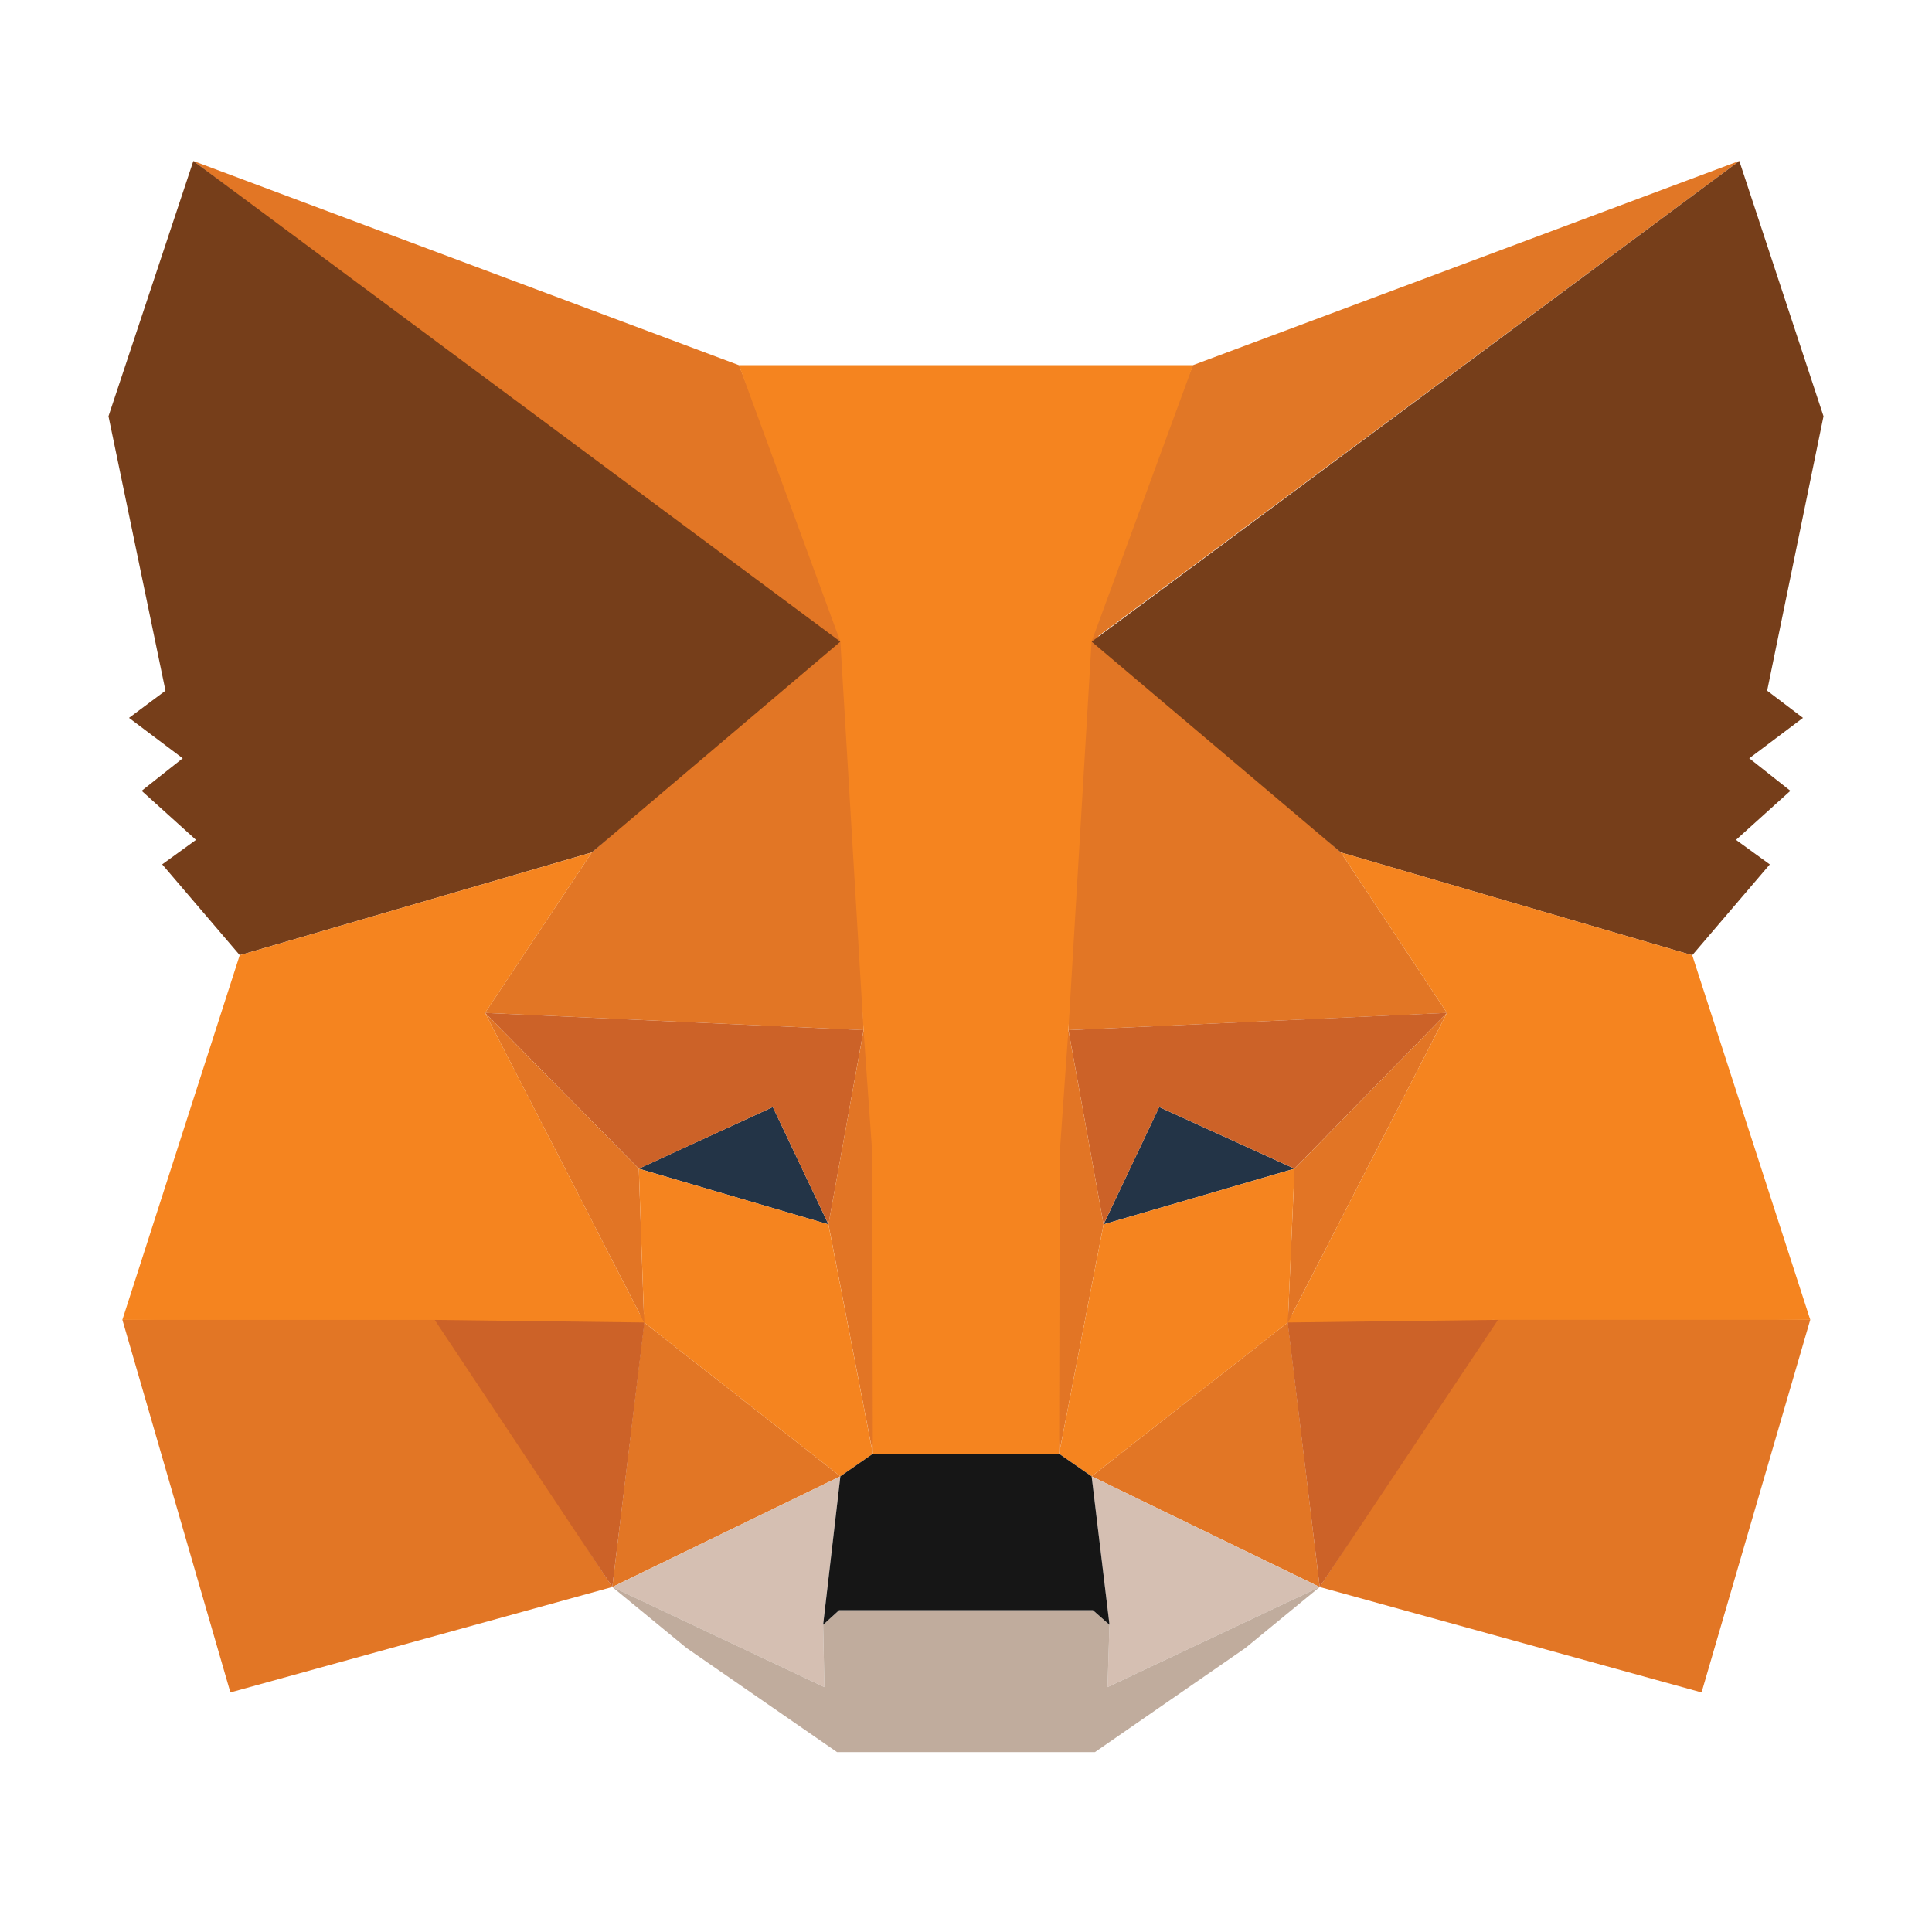 <svg viewBox="0 0 40 40" focusable="false" xmlns="http://www.w3.org/2000/svg">
    <path fill="#E17726" d="M36.011 3.333l-13.89 10.295L24.7 7.56l11.31-4.228z"></path>
    <path fill="#E27625"
          d="M4.003 3.333l13.753 10.39-2.457-6.162L4.003 3.333zM31.015 27.202l-3.692 5.655 7.906 2.183 2.25-7.714-6.464-.124zM2.534 27.326L4.77 35.04l7.906-2.183L9 27.202l-6.465.124z"></path>
    <path fill="#E27625"
          d="M12.252 17.65l-2.21 3.321 7.837.357-.274-8.441-5.353 4.763zM27.762 17.65l-5.45-4.86-.191 8.538 7.837-.357-2.196-3.322zM12.677 32.857l4.722-2.292-4.063-3.184-.659 5.476zM22.6 30.565l4.723 2.292-.66-5.476-4.062 3.184z"></path>
    <path fill="#D5BFB2"
          d="M27.323 32.858L22.6 30.565l.37 3.075-.04 1.29 4.392-2.072zM12.677 32.858l4.392 2.072-.027-1.29.357-3.075-4.722 2.293z"></path>
    <path fill="#233447"
          d="M17.152 25.35l-3.926-1.154L16 22.92l1.153 2.43zM22.848 25.35L24 22.92l2.8 1.276-3.953 1.153z"></path>
    <path fill="#CC6228"
          d="M12.677 32.857l.687-5.655-4.365.124 3.678 5.531zM26.637 27.202l.686 5.655 3.692-5.531-4.378-.124zM29.958 20.97l-7.837.358.727 4.021 1.153-2.429 2.8 1.276 3.157-3.225zM13.226 24.197L16 22.92l1.153 2.43.727-4.022-7.837-.357 3.184 3.226z"></path>
    <path fill="#E27525"
          d="M10.042 20.97l3.294 6.41-.11-3.183-3.184-3.226zM26.801 24.197l-.137 3.184 3.294-6.41-3.157 3.226zM17.88 21.328l-.728 4.021.92 4.75.192-6.26-.385-2.511zM22.12 21.328l-.37 2.498.178 6.273.92-4.75-.727-4.021z"></path>
    <path fill="#F5841F"
          d="M22.848 25.35l-.92 4.749.673.466 4.063-3.184.137-3.184-3.953 1.153zM13.226 24.197l.11 3.184 4.063 3.184.672-.466-.92-4.75-3.925-1.152z"></path>
    <path fill="#C0AC9D"
          d="M22.93 34.93l.041-1.29-.343-.302h-5.257l-.329.302.027 1.29-4.392-2.073 1.537 1.263 3.116 2.155h5.34l3.115-2.155 1.538-1.263-4.393 2.073z"></path>
    <path fill="#161616"
          d="M22.6 30.565l-.672-.466h-3.857l-.672.466-.357 3.075.33-.302h5.256l.343.302-.37-3.075z"></path>
    <path fill="#763E1A"
          d="M36.587 14.3l1.167-5.682-1.743-5.285-13.41 9.952 5.16 4.364 7.275 2.128 1.606-1.88-.7-.508 1.126-1.016-.851-.673 1.112-.837-.742-.563zM2.246 8.618l1.18 5.682-.755.563 1.112.837-.85.673 1.125 1.016-.7.507 1.606 1.88 7.288-2.127 5.147-4.364L4.003 3.333 2.246 8.618z"></path>
    <path fill="#F5841F"
          d="M35.036 19.777l-7.274-2.128 2.196 3.322-3.294 6.41 4.35-.055h6.466l-2.444-7.549zM12.252 17.65l-7.289 2.127-2.43 7.55H9l4.337.054-3.294-6.41 2.21-3.322zM22.12 21.328l.48-8.044 2.101-5.723h-9.402l2.1 5.723.48 8.044.179 2.525.013 6.245h3.857l.014-6.245.178-2.525z"></path>
</svg>

